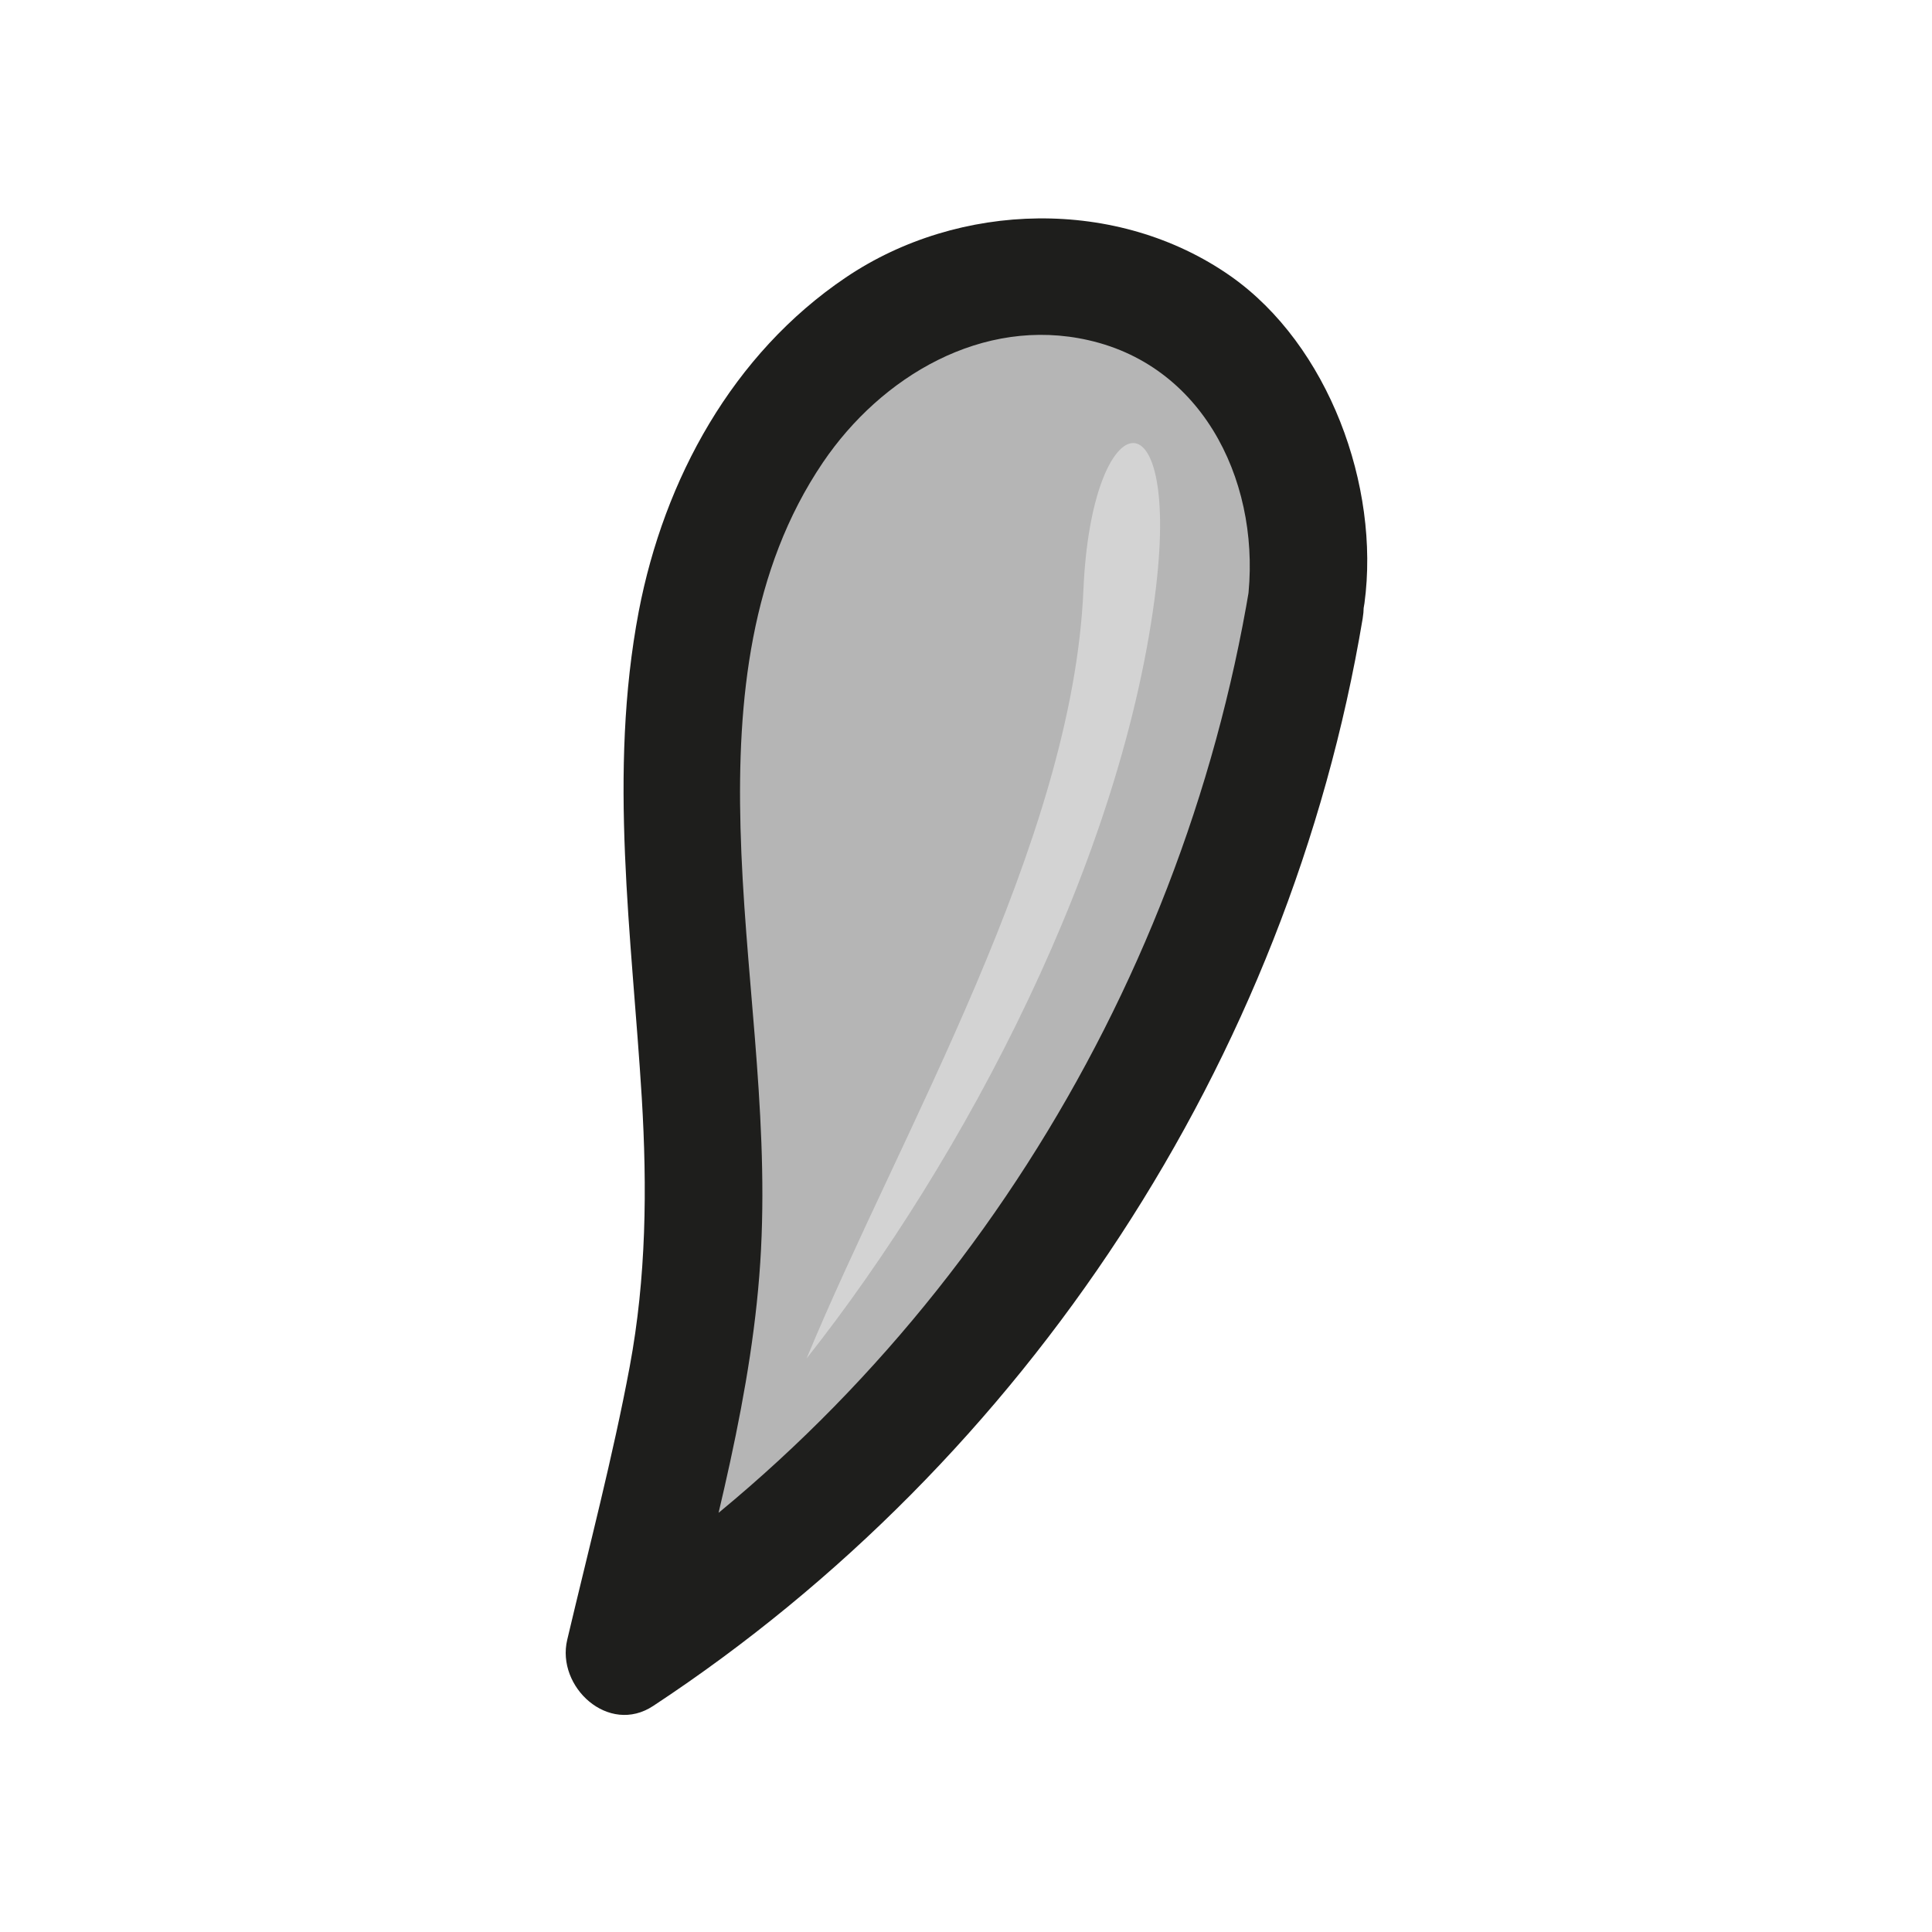 <?xml version="1.0" encoding="UTF-8"?>
<svg id="Concepts" xmlns="http://www.w3.org/2000/svg" viewBox="0 0 64 64">
  <defs>
    <style>
      .cls-1 {
        fill: #1e1e1c;
      }

      .cls-1, .cls-2, .cls-3 {
        stroke-width: 0px;
      }

      .cls-2 {
        fill: #d3d3d3;
      }

      .cls-3 {
        fill: #b5b5b5;
      }
    </style>
  </defs>
  <g id="concept_4" data-name="concept 4">
    <g>
      <g id="mandible_f">
        <path class="cls-3" d="M43.26,19.98c.45-2.87-.88-7.12-3.16-8.91-2.27-1.8-5.42-2.34-8.2-1.56-3.95,1.12-6.87,4.69-8.19,8.61-1.32,3.92-1.27,8.16-.98,12.3.29,4.13.82,8.28.42,12.4-.24,2.46-.81,4.88-1.38,7.29-.37,1.58-.75,3.16-1.12,4.74,11.9-7.77,20.31-20.74,22.6-34.86Z"/>
        <path class="cls-1" d="M45.2,19.98c.52-3.88-1.19-8.55-4.43-10.83-3.75-2.63-9-2.49-12.75.04s-6.02,6.68-6.86,11.06c-1.02,5.36-.23,10.74.1,16.12.18,2.99.15,5.95-.4,8.9s-1.36,6.04-2.07,9.05c-.37,1.56,1.37,3.17,2.85,2.19,12.36-8.14,21.06-21.4,23.5-36.02.17-1.03-.27-2.09-1.36-2.39-.93-.26-2.22.32-2.39,1.36-2.27,13.63-10.14,26.08-21.71,33.7l2.85,2.19c1.09-4.6,2.44-9.23,2.68-13.97s-.56-9.31-.68-13.97c-.11-4.2.32-8.53,2.73-12.09,1.93-2.85,5.29-4.85,8.8-4.05,3.93.89,5.76,4.92,5.26,8.71-.14,1.04.99,1.94,1.94,1.94,1.16,0,1.8-.9,1.94-1.94Z"/>
      </g>
      <path class="cls-2" d="M38.3,19.4c.77-6.59-2.14-6.04-2.41.13-.36,8.4-6.06,17.96-9.17,25.47,5.22-6.6,10.52-16.62,11.58-25.59Z"/>
    </g>
  </g>
</svg>